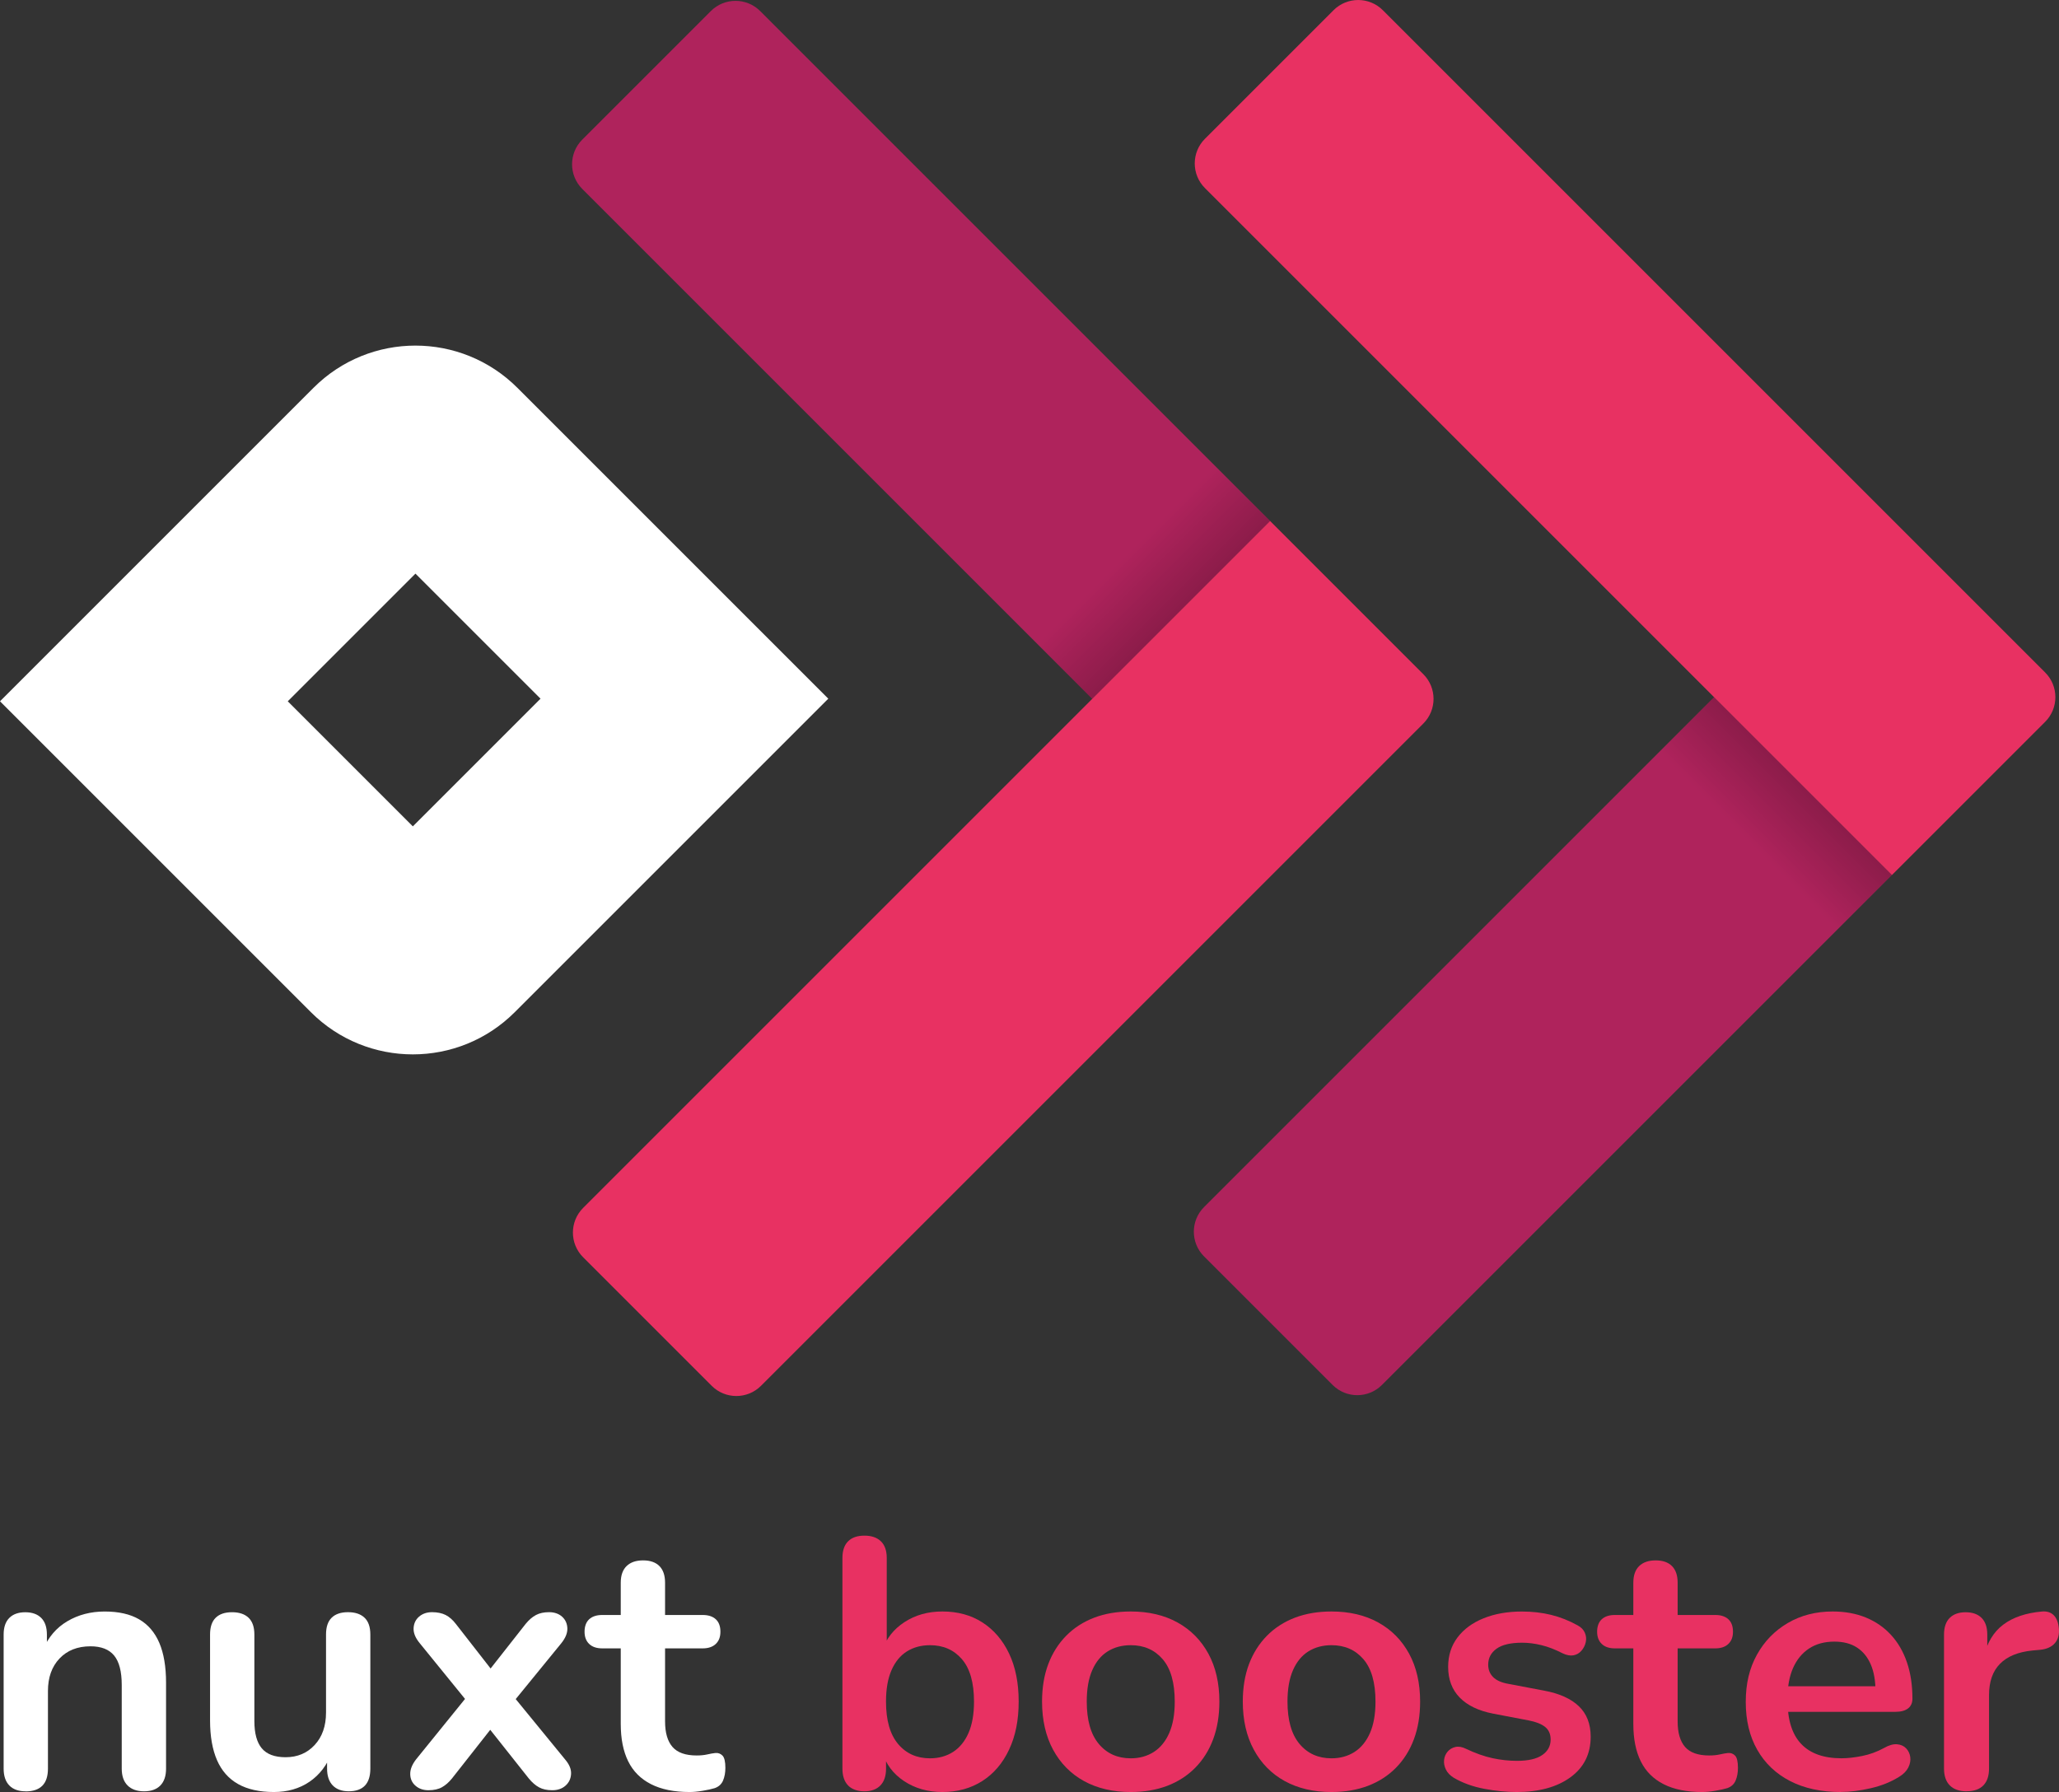 <?xml version="1.0" encoding="UTF-8"?>
<svg id="Ebene_1" data-name="Ebene 1" xmlns="http://www.w3.org/2000/svg" xmlns:xlink="http://www.w3.org/1999/xlink" viewBox="0 0 588.23 512">
  <rect x="0" y="0" width="588.23" height="512" fill="#333333" stroke="none"/>
  <defs>
    <style>
      .cls-1 {
        fill: url(#Unbenannter_Verlauf_65-2);
      }

      .cls-1, .cls-2, .cls-3, .cls-4, .cls-5 {
        stroke-width: 0px;
      }

      .cls-2 {
        fill: url(#Unbenannter_Verlauf_65);
      }

      .cls-3 {
        fill: #af235c;
      }

      .cls-4 {
        fill: #fff;
      }

      .cls-5 {
        fill: #e83162;
      }
    </style>
    <linearGradient id="Unbenannter_Verlauf_65" data-name="Unbenannter Verlauf 65" x1="720.85" y1="-427.46" x2="736.52" y2="-443.12" gradientTransform="translate(-315.8 24.95) rotate(45)" gradientUnits="userSpaceOnUse">
      <stop offset="0" stop-color="#000" stop-opacity="0"/>
      <stop offset="1" stop-color="#000" stop-opacity=".2"/>
    </linearGradient>
    <linearGradient id="Unbenannter_Verlauf_65-2" data-name="Unbenannter Verlauf 65" x1="543.2" y1="-1778.09" x2="558.86" y2="-1793.75" gradientTransform="translate(-1322.87 -706.78) rotate(-45) scale(1 -1)" xlink:href="#Unbenannter_Verlauf_65"/>
  </defs>
  <g>
    <path class="cls-4" d="m118.69,163.89l35.73,35.73-36.48,36.48-35.73-35.73,36.48-36.48m0-65.15c-10.54,0-21.09,4.02-29.13,12.07L0,200.37l88.81,88.81c8.04,8.04,18.59,12.07,29.13,12.07s21.09-4.02,29.13-12.07l89.56-89.56-88.81-88.81c-8.04-8.04-18.59-12.07-29.13-12.07h0Z"/>
    <path class="cls-3" d="m540.5,250l-145.7,145.7c-3.89,3.89-10.2,3.89-14.09,0l-36.73-36.73c-3.89-3.89-3.89-10.2,0-14.09l145.7-145.7,50.82,50.82Z"/>
    <rect class="cls-2" x="496.18" y="196.48" width="22.15" height="71.87" transform="translate(-15.77 426.76) rotate(-45)"/>
    <path class="cls-5" d="m540.5,250L344.24,53.74c-3.89-3.89-3.89-10.2,0-14.09L380.97,2.92c3.89-3.89,10.2-3.89,14.09,0l189.22,189.22c3.89,3.89,3.89,10.2,0,14.09l-43.78,43.78Z"/>
    <path class="cls-3" d="m362.87,148.86L217.17,3.16c-3.89-3.89-10.2-3.89-14.09,0l-36.73,36.73c-3.89,3.89-3.89,10.2,0,14.09l145.7,145.7,50.82-50.82Z"/>
    <rect class="cls-1" x="318.53" y="130.48" width="22.15" height="71.87" transform="translate(214.21 -184.32) rotate(45)"/>
    <path class="cls-5" d="m362.85,148.86l-196.26,196.26c-3.89,3.89-3.89,10.2,0,14.09l36.73,36.73c3.89,3.89,10.2,3.89,14.09,0l189.22-189.22c3.89-3.89,3.89-10.2,0-14.09l-43.78-43.78Z"/>
  </g>
  <g>
    <path class="cls-4" d="m7.32,511.8c-2.03,0-3.58-.56-4.66-1.67-1.08-1.12-1.62-2.72-1.62-4.81v-38.3c0-2.09.54-3.68,1.62-4.76,1.08-1.08,2.6-1.62,4.56-1.62s3.48.54,4.56,1.62c1.08,1.08,1.62,2.67,1.62,4.76v6.89l-1.12-2.53c1.49-3.58,3.8-6.3,6.94-8.16,3.14-1.86,6.7-2.79,10.69-2.79s7.26.74,9.83,2.23c2.57,1.49,4.49,3.73,5.78,6.74,1.28,3.01,1.92,6.81,1.92,11.4v24.52c0,2.1-.54,3.7-1.62,4.81-1.08,1.11-2.63,1.67-4.66,1.67s-3.6-.56-4.71-1.67-1.67-2.72-1.67-4.81v-23.91c0-3.85-.73-6.65-2.18-8.41-1.45-1.76-3.7-2.63-6.74-2.63-3.72,0-6.67,1.17-8.87,3.5-2.2,2.33-3.29,5.42-3.29,9.27v22.19c0,4.32-2.13,6.49-6.38,6.49Z"/>
    <path class="cls-4" d="m78.25,512c-4.12,0-7.53-.76-10.23-2.28-2.7-1.52-4.71-3.8-6.03-6.84-1.32-3.04-1.98-6.82-1.98-11.35v-24.52c0-2.16.54-3.76,1.62-4.81,1.08-1.05,2.63-1.57,4.66-1.57s3.6.52,4.71,1.57c1.11,1.05,1.67,2.65,1.67,4.81v24.72c0,3.51.71,6.11,2.13,7.8,1.42,1.69,3.68,2.53,6.79,2.53,3.38,0,6.15-1.16,8.31-3.5,2.16-2.33,3.24-5.42,3.24-9.27v-22.29c0-2.16.54-3.76,1.62-4.81,1.08-1.05,2.63-1.57,4.66-1.57s3.6.52,4.71,1.57c1.11,1.05,1.67,2.65,1.67,4.81v38.3c0,4.32-2.06,6.49-6.18,6.49-1.96,0-3.48-.56-4.56-1.67-1.08-1.12-1.62-2.72-1.62-4.81v-7.7l1.42,3.04c-1.42,3.65-3.56,6.45-6.43,8.41-2.87,1.96-6.27,2.94-10.18,2.94Z"/>
    <path class="cls-4" d="m122.42,511.49c-1.49,0-2.72-.42-3.7-1.27-.98-.84-1.49-1.94-1.52-3.29-.04-1.35.52-2.77,1.67-4.26l16.41-20.26v5.98l-15.4-18.95c-1.22-1.49-1.79-2.9-1.72-4.26.07-1.35.59-2.45,1.57-3.29.98-.84,2.21-1.27,3.7-1.27s2.85.27,3.9.81c1.05.54,2.01,1.39,2.89,2.53l12.16,15.6h-4.46l12.26-15.6c.94-1.15,1.92-1.99,2.94-2.53,1.01-.54,2.26-.81,3.75-.81s2.8.44,3.75,1.32c.95.88,1.43,1.99,1.47,3.34.03,1.35-.56,2.77-1.77,4.26l-15.3,18.75v-5.67l16.41,20.06c1.22,1.42,1.79,2.8,1.72,4.15-.07,1.35-.59,2.47-1.57,3.34-.98.88-2.25,1.32-3.8,1.32s-2.74-.27-3.75-.81c-1.01-.54-1.99-1.38-2.94-2.53l-13.17-16.62h4.26l-13.07,16.62c-.88,1.08-1.82,1.91-2.84,2.48-1.01.57-2.3.86-3.85.86Z"/>
    <path class="cls-4" d="m197,512c-4.39,0-8.05-.74-10.99-2.23-2.94-1.49-5.12-3.66-6.54-6.54-1.42-2.87-2.13-6.43-2.13-10.69v-21.58h-5.27c-1.62,0-2.87-.42-3.75-1.27-.88-.84-1.32-2.01-1.32-3.5s.44-2.74,1.32-3.55,2.13-1.22,3.75-1.22h5.27v-9.22c0-2.09.56-3.68,1.67-4.76,1.12-1.08,2.68-1.62,4.71-1.62s3.58.54,4.66,1.62c1.08,1.08,1.62,2.67,1.62,4.76v9.22h10.74c1.62,0,2.87.41,3.75,1.22.88.81,1.32,1.99,1.32,3.55s-.44,2.65-1.32,3.5c-.88.84-2.13,1.27-3.75,1.27h-10.74v20.87c0,3.24.71,5.67,2.13,7.3,1.42,1.62,3.71,2.43,6.89,2.43,1.15,0,2.16-.1,3.04-.3.88-.2,1.65-.34,2.33-.41.81-.07,1.48.19,2.03.76.54.57.81,1.74.81,3.5,0,1.35-.22,2.55-.66,3.6-.44,1.05-1.23,1.77-2.38,2.18-.88.27-2.03.52-3.45.76-1.42.24-2.67.35-3.75.35Z"/>
    <path class="cls-5" d="m269.24,512c-4.19,0-7.85-1.05-10.99-3.14-3.14-2.09-5.22-4.9-6.23-8.41l1.11-2.53v7.4c0,2.1-.54,3.7-1.62,4.81-1.08,1.11-2.6,1.67-4.56,1.67s-3.58-.56-4.66-1.67c-1.08-1.12-1.62-2.72-1.62-4.81v-60.19c0-2.09.54-3.68,1.62-4.76,1.08-1.08,2.63-1.62,4.66-1.62s3.6.54,4.71,1.62c1.12,1.08,1.67,2.67,1.67,4.76v26.34h-1.22c1.08-3.31,3.17-5.98,6.28-8.01,3.11-2.03,6.72-3.04,10.84-3.04,4.39,0,8.21,1.05,11.45,3.14,3.24,2.09,5.78,5.05,7.6,8.87,1.82,3.82,2.74,8.39,2.74,13.73s-.91,9.85-2.74,13.73c-1.82,3.88-4.37,6.87-7.65,8.97-3.28,2.09-7.08,3.14-11.4,3.14Zm-3.55-9.63c2.5,0,4.69-.61,6.59-1.82,1.89-1.22,3.36-3.02,4.41-5.42,1.05-2.4,1.57-5.39,1.57-8.97,0-5.4-1.15-9.44-3.45-12.11-2.3-2.67-5.34-4-9.12-4-2.5,0-4.7.59-6.59,1.77-1.89,1.18-3.36,2.97-4.41,5.37-1.05,2.4-1.57,5.39-1.57,8.97,0,5.34,1.15,9.37,3.45,12.11,2.3,2.74,5.34,4.1,9.12,4.1Z"/>
    <path class="cls-5" d="m323.04,512c-5.13,0-9.59-1.05-13.38-3.14-3.78-2.09-6.72-5.08-8.82-8.97-2.09-3.88-3.14-8.46-3.14-13.73,0-3.98.59-7.55,1.77-10.69,1.18-3.14,2.89-5.84,5.12-8.11,2.23-2.26,4.9-3.98,8-5.17,3.11-1.18,6.59-1.77,10.44-1.77,5.13,0,9.59,1.05,13.37,3.14,3.78,2.09,6.72,5.07,8.82,8.92,2.09,3.85,3.14,8.41,3.14,13.68,0,3.99-.59,7.57-1.77,10.74-1.18,3.18-2.89,5.89-5.12,8.16-2.23,2.26-4.9,3.99-8,5.17-3.11,1.18-6.59,1.77-10.44,1.77Zm0-9.63c2.5,0,4.69-.61,6.59-1.82,1.89-1.22,3.36-3.02,4.41-5.42,1.05-2.4,1.57-5.39,1.57-8.97,0-5.4-1.15-9.44-3.45-12.11-2.3-2.67-5.34-4-9.12-4-2.5,0-4.7.59-6.59,1.77-1.89,1.18-3.36,2.97-4.41,5.37-1.05,2.4-1.57,5.39-1.57,8.97,0,5.34,1.15,9.37,3.45,12.11,2.3,2.74,5.34,4.1,9.12,4.1Z"/>
    <path class="cls-5" d="m380.39,512c-5.13,0-9.59-1.05-13.38-3.14-3.78-2.09-6.72-5.08-8.82-8.97-2.09-3.88-3.14-8.46-3.14-13.73,0-3.98.59-7.55,1.77-10.69,1.18-3.14,2.89-5.84,5.12-8.11,2.23-2.26,4.9-3.98,8-5.17,3.11-1.18,6.59-1.77,10.44-1.77,5.13,0,9.59,1.05,13.37,3.14,3.78,2.09,6.72,5.07,8.82,8.92,2.09,3.85,3.14,8.41,3.14,13.68,0,3.99-.59,7.57-1.77,10.74-1.18,3.18-2.89,5.89-5.12,8.16-2.23,2.26-4.9,3.99-8,5.17-3.11,1.18-6.59,1.77-10.44,1.77Zm0-9.63c2.5,0,4.69-.61,6.59-1.82,1.89-1.22,3.36-3.02,4.41-5.42,1.05-2.4,1.57-5.39,1.57-8.97,0-5.4-1.15-9.44-3.45-12.11-2.3-2.67-5.34-4-9.12-4-2.5,0-4.7.59-6.59,1.77-1.89,1.18-3.36,2.97-4.41,5.37-1.05,2.4-1.57,5.39-1.57,8.97,0,5.34,1.15,9.37,3.45,12.11,2.3,2.74,5.34,4.1,9.12,4.1Z"/>
    <path class="cls-5" d="m433.28,512c-2.9,0-5.98-.3-9.22-.91-3.24-.61-6.15-1.65-8.71-3.14-1.08-.67-1.84-1.47-2.28-2.38-.44-.91-.61-1.82-.51-2.74.1-.91.44-1.7,1.01-2.38.57-.67,1.32-1.11,2.23-1.32.91-.2,1.91-.03,2.99.51,2.7,1.28,5.23,2.18,7.6,2.69,2.36.51,4.69.76,6.99.76,3.24,0,5.66-.56,7.24-1.67,1.59-1.11,2.38-2.58,2.38-4.41,0-1.55-.52-2.75-1.57-3.6-1.05-.84-2.62-1.47-4.71-1.87l-10.13-1.93c-4.19-.81-7.38-2.35-9.58-4.61-2.2-2.26-3.29-5.18-3.29-8.76,0-3.24.89-6.04,2.68-8.41,1.79-2.36,4.27-4.19,7.45-5.47,3.17-1.28,6.82-1.93,10.94-1.93,2.97,0,5.76.32,8.36.96,2.6.64,5.12,1.64,7.55,2.99,1.01.54,1.7,1.25,2.08,2.13.37.88.46,1.77.25,2.68-.2.91-.61,1.72-1.22,2.43-.61.71-1.37,1.15-2.28,1.32-.91.17-1.94-.02-3.09-.56-2.1-1.08-4.1-1.86-6.03-2.33-1.92-.47-3.77-.71-5.52-.71-3.31,0-5.76.57-7.35,1.72-1.59,1.15-2.38,2.67-2.38,4.56,0,1.42.47,2.6,1.42,3.55.95.95,2.4,1.59,4.36,1.93l10.13,1.92c4.39.81,7.72,2.3,9.98,4.46,2.26,2.16,3.39,5.07,3.39,8.71,0,4.93-1.93,8.8-5.78,11.6-3.85,2.8-8.98,4.21-15.4,4.21Z"/>
    <path class="cls-5" d="m486.28,512c-4.39,0-8.05-.74-10.99-2.23-2.94-1.49-5.12-3.66-6.54-6.54-1.42-2.87-2.13-6.43-2.13-10.69v-21.58h-5.27c-1.62,0-2.87-.42-3.75-1.27-.88-.84-1.32-2.01-1.32-3.5s.44-2.74,1.32-3.55,2.13-1.22,3.75-1.22h5.27v-9.22c0-2.09.56-3.68,1.67-4.76,1.12-1.08,2.68-1.62,4.71-1.62s3.58.54,4.66,1.62c1.08,1.08,1.62,2.67,1.62,4.76v9.22h10.74c1.62,0,2.87.41,3.75,1.22.88.81,1.32,1.99,1.32,3.55s-.44,2.65-1.32,3.5c-.88.84-2.13,1.27-3.75,1.27h-10.74v20.87c0,3.24.71,5.67,2.13,7.3,1.42,1.62,3.71,2.43,6.89,2.43,1.15,0,2.16-.1,3.04-.3.88-.2,1.65-.34,2.33-.41.81-.07,1.48.19,2.03.76.54.57.81,1.74.81,3.5,0,1.35-.22,2.55-.66,3.6-.44,1.05-1.23,1.77-2.38,2.18-.88.27-2.03.52-3.45.76-1.42.24-2.67.35-3.75.35Z"/>
    <path class="cls-5" d="m525.89,512c-5.61,0-10.44-1.05-14.49-3.14-4.05-2.09-7.18-5.07-9.37-8.92-2.2-3.85-3.29-8.41-3.29-13.68s1.06-9.63,3.19-13.48c2.13-3.85,5.07-6.87,8.82-9.07,3.75-2.19,8.02-3.29,12.82-3.29,3.51,0,6.67.58,9.47,1.72,2.8,1.15,5.2,2.8,7.19,4.96,1.99,2.16,3.51,4.78,4.56,7.85,1.05,3.07,1.57,6.54,1.57,10.39,0,1.21-.42,2.14-1.27,2.79-.85.64-2.04.96-3.6.96h-32.53v-7.3h28.47l-1.62,1.52c0-3.11-.46-5.71-1.37-7.8-.91-2.09-2.23-3.7-3.95-4.81-1.72-1.12-3.87-1.67-6.43-1.67-2.84,0-5.25.66-7.25,1.98-1.99,1.32-3.51,3.18-4.56,5.57-1.05,2.4-1.57,5.25-1.57,8.56v.71c0,5.54,1.3,9.68,3.9,12.41,2.6,2.74,6.43,4.1,11.5,4.1,1.76,0,3.73-.22,5.93-.66,2.19-.44,4.27-1.2,6.23-2.28,1.42-.81,2.67-1.16,3.75-1.06,1.08.1,1.94.49,2.58,1.17.64.68,1.03,1.5,1.17,2.48.13.98-.05,1.98-.56,2.99-.51,1.01-1.37,1.89-2.58,2.63-2.37,1.49-5.08,2.58-8.16,3.29-3.08.71-5.93,1.06-8.56,1.06Z"/>
    <path class="cls-5" d="m561.86,511.8c-2.09,0-3.7-.56-4.81-1.67-1.11-1.12-1.67-2.72-1.67-4.81v-38.3c0-2.09.54-3.68,1.62-4.76,1.08-1.08,2.6-1.62,4.56-1.62s3.48.54,4.56,1.62c1.08,1.08,1.62,2.67,1.62,4.76v6.38h-1.01c.94-4.05,2.8-7.13,5.57-9.22,2.77-2.09,6.45-3.34,11.04-3.75,1.42-.13,2.55.22,3.39,1.06.84.84,1.33,2.14,1.47,3.9.13,1.69-.25,3.06-1.17,4.1-.91,1.05-2.28,1.67-4.1,1.87l-2.23.2c-4.12.41-7.23,1.67-9.32,3.8-2.1,2.13-3.14,5.12-3.14,8.97v20.97c0,2.1-.54,3.7-1.62,4.81-1.08,1.11-2.67,1.67-4.76,1.67Z"/>
  </g>
</svg>